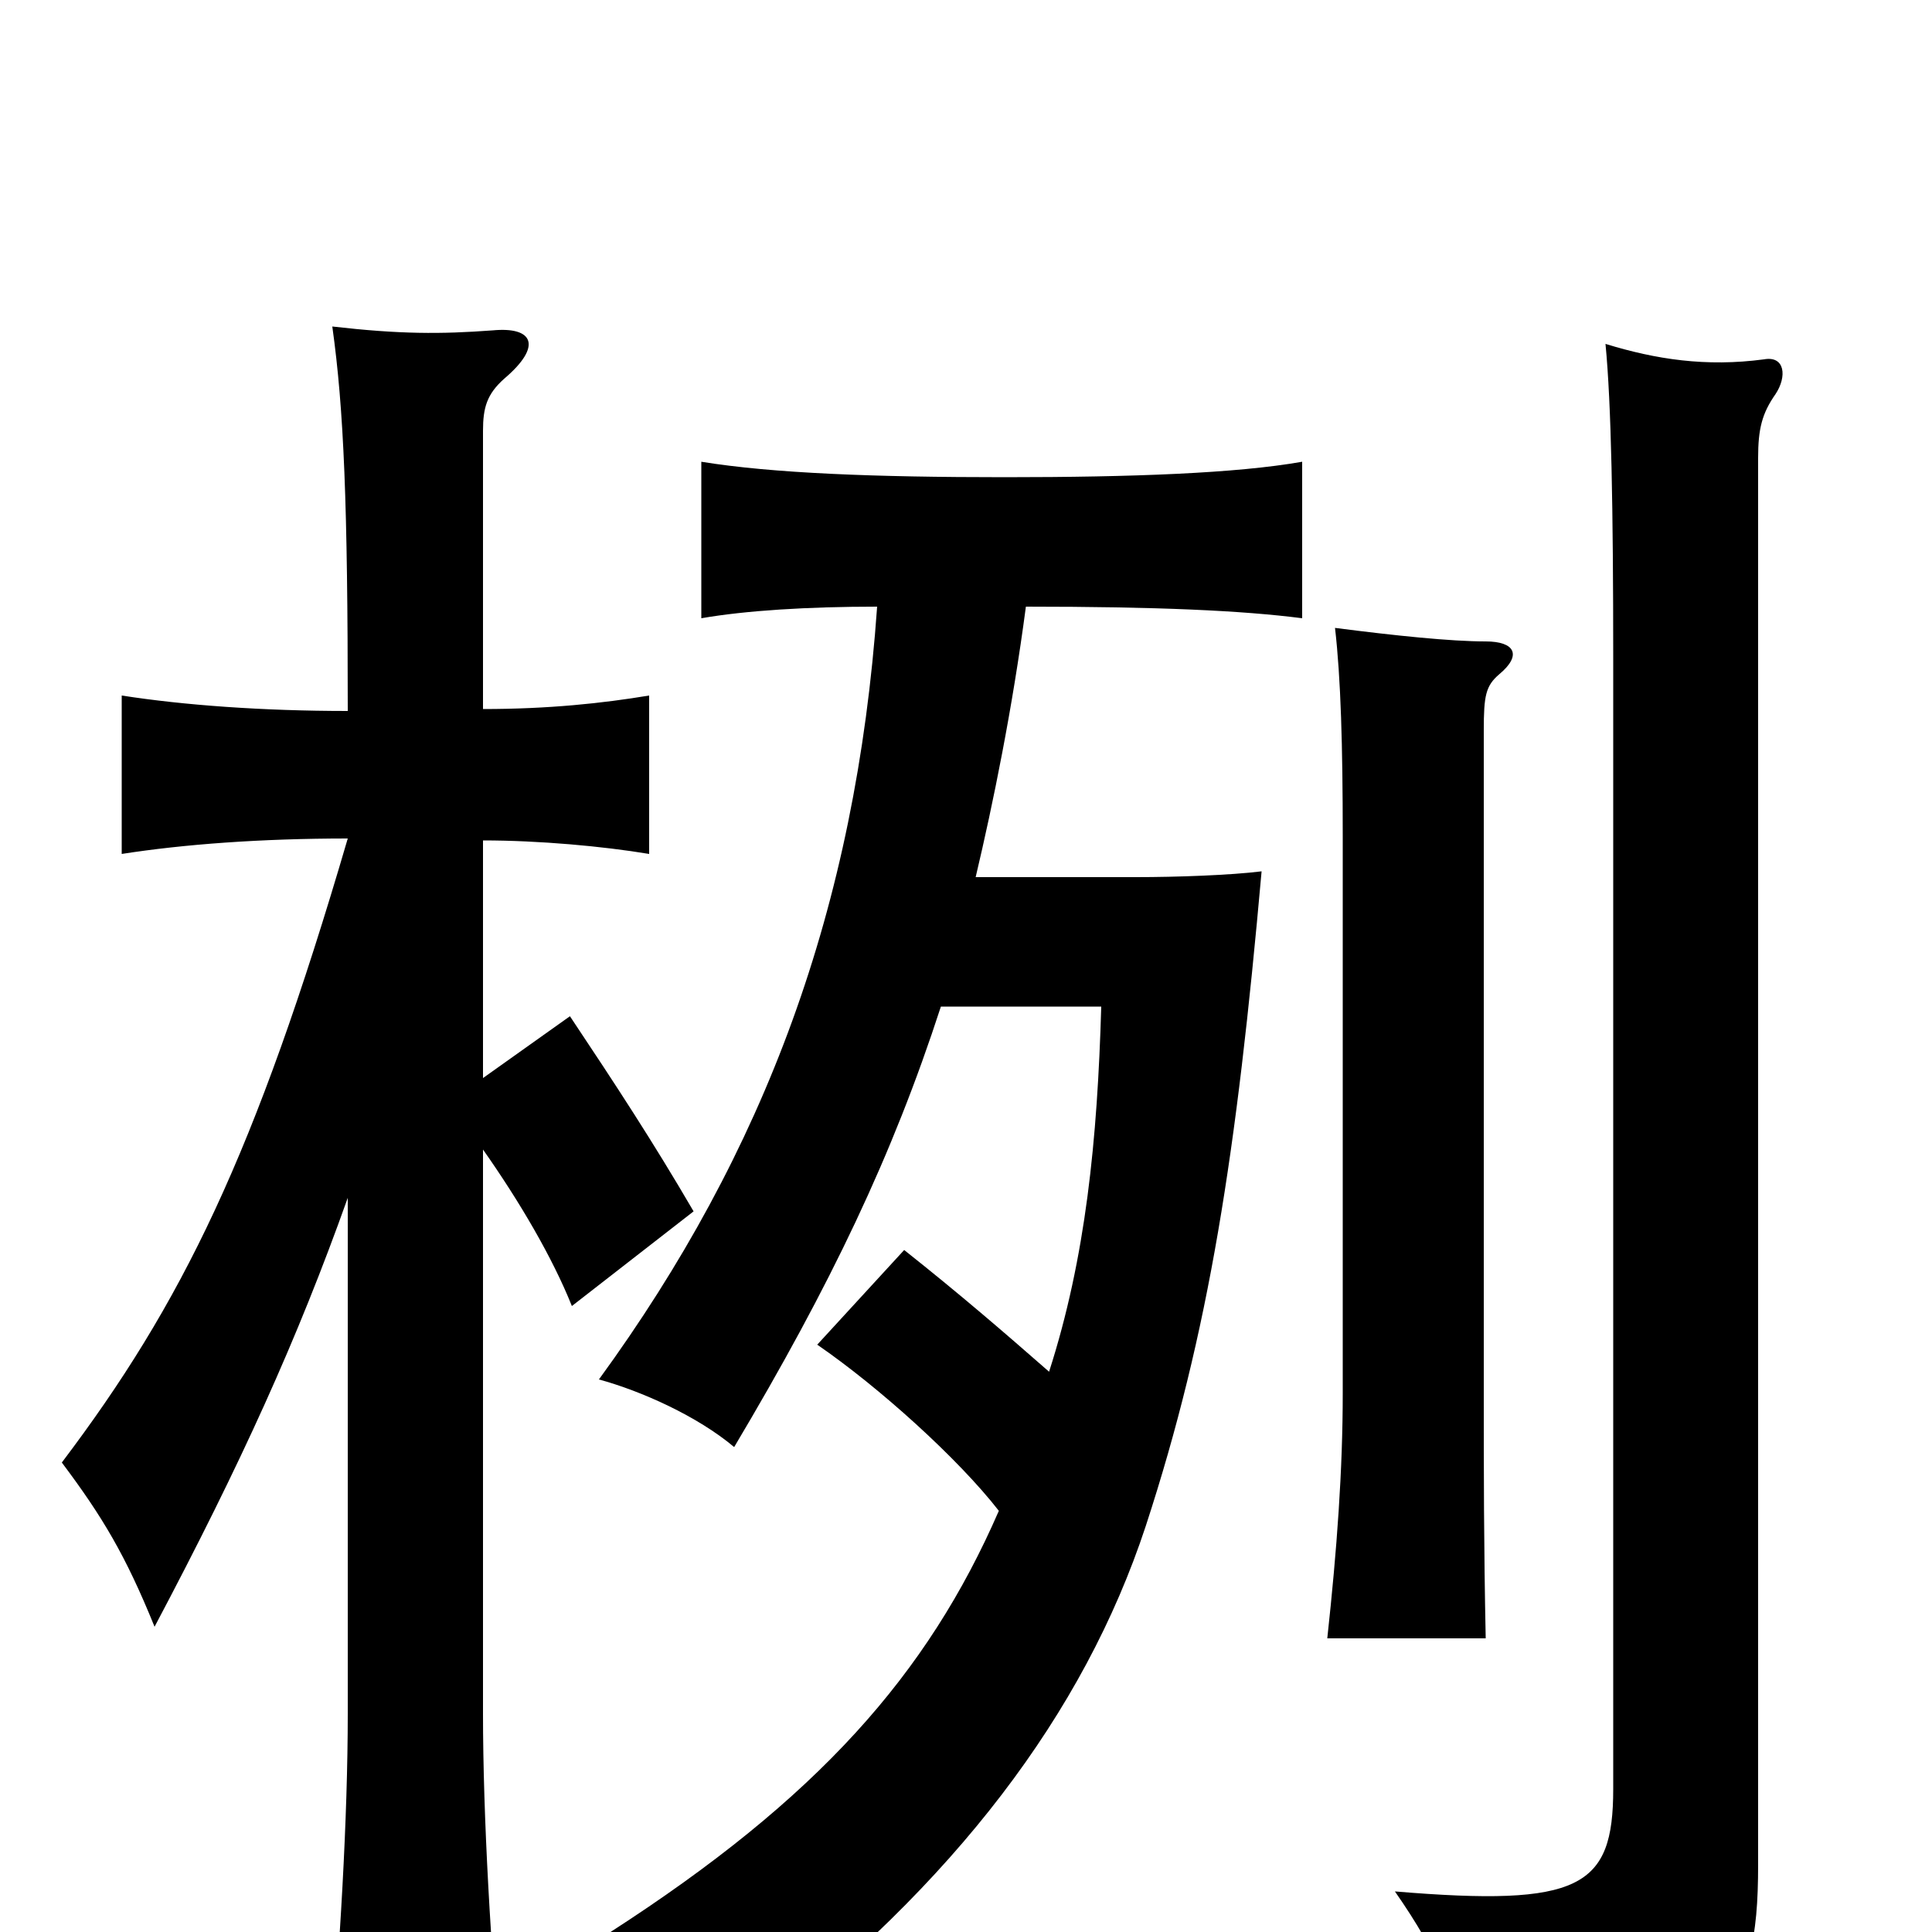 <svg xmlns="http://www.w3.org/2000/svg" viewBox="0 -1000 1000 1000">
	<path fill="#000000" d="M919 -796C925 -805 924 -816 913 -814C883 -810 857 -814 831 -822C834 -791 835 -737 835 -659V-74C835 -23 818 -13 722 -21C745 12 755 36 759 69C893 58 910 42 910 -35V-763C910 -778 912 -786 919 -796ZM776 -651C788 -661 784 -668 769 -668C751 -668 722 -671 691 -675C694 -649 695 -614 695 -567V-279C695 -239 692 -198 687 -152H769C768 -200 768 -239 768 -279V-622C768 -640 769 -645 776 -651ZM250 -565C279 -565 312 -562 336 -558V-640C312 -636 284 -633 250 -633V-777C250 -789 252 -796 261 -804C281 -821 276 -831 255 -829C228 -827 207 -827 172 -831C178 -788 180 -739 180 -632C136 -632 95 -635 63 -640V-558C95 -563 135 -566 180 -566C132 -402 94 -325 32 -243C53 -215 65 -195 80 -158C125 -243 154 -307 180 -380V-113C180 -60 176 10 170 75H260C254 10 250 -60 250 -113V-405C269 -378 286 -349 296 -324L359 -373C338 -409 319 -438 295 -474L250 -442ZM454 -686C443 -530 396 -404 310 -286C332 -280 361 -267 380 -251C430 -335 462 -402 487 -479H570C568 -410 562 -349 543 -290C519 -311 497 -330 468 -353L423 -304C455 -282 496 -245 517 -218C480 -133 423 -69 316 0C347 11 373 31 390 55C494 -25 561 -113 593 -210C626 -311 640 -403 653 -549C637 -547 609 -546 588 -546H505C514 -584 524 -633 531 -686C599 -686 643 -684 674 -680V-761C640 -755 586 -753 520 -753C453 -753 400 -755 363 -761V-680C386 -684 418 -686 454 -686Z"/>
</svg>